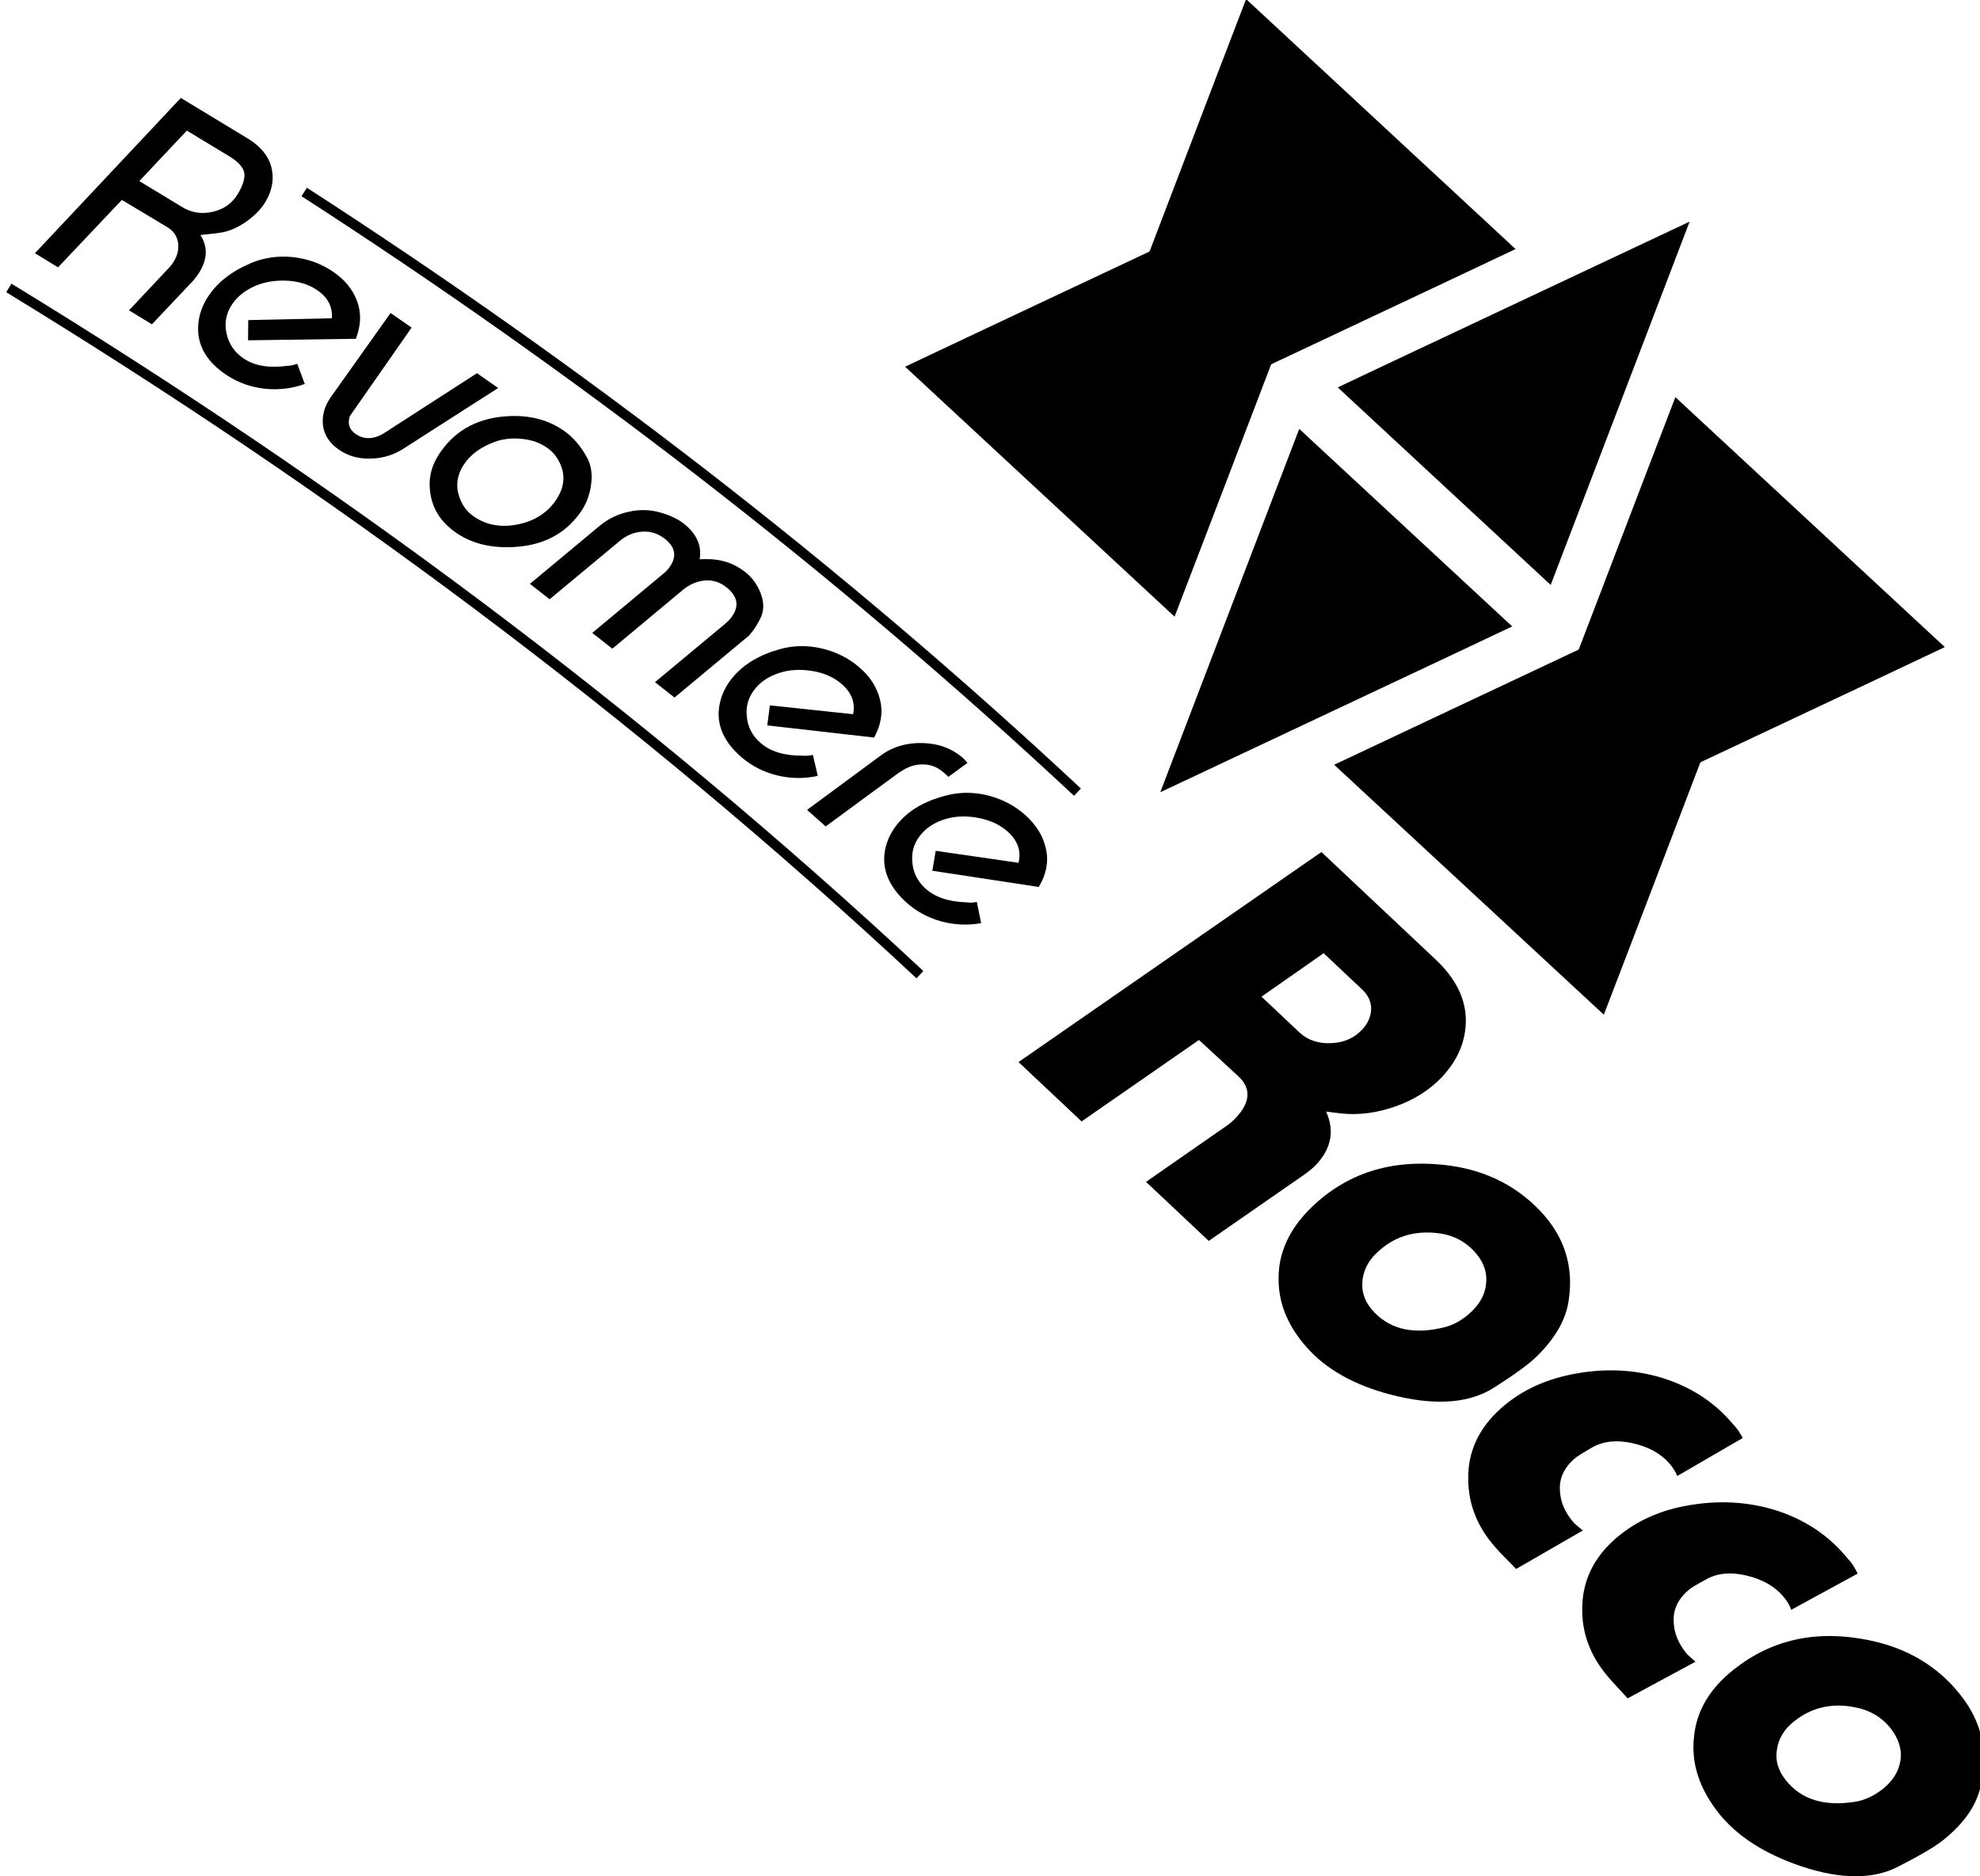 
<svg version="1.1" xmlns="http://www.w3.org/2000/svg" xmlns:xlink="http://www.w3.org/1999/xlink" width="105.443" height="99.933">
	<g id="dp_dp001" transform="matrix(1,0,0,1,-2433.24,-55.964)">
		<path id="dp_path002" fill="black" fill-rule="evenodd" d="M 2443.19,62.921 L 2440.66,65.608 L 2442.93,66.985 C 2443.43,67.295 2443.98,67.38 2444.57,67.244 C 2445.15,67.115 2445.6,66.8 2445.9,66.299 C 2446.18,65.841 2446.29,65.465 2446.25,65.172 C 2446.19,64.872 2445.93,64.585 2445.49,64.313 Z M 2435.1,69.452 L 2442.87,61.18 L 2446.42,63.332 C 2447.33,63.881 2447.77,64.592 2447.76,65.463 C 2447.75,65.889 2447.62,66.311 2447.37,66.724 C 2447.15,67.093 2446.82,67.431 2446.4,67.737 C 2445.97,68.044 2445.55,68.24 2445.14,68.328 C 2444.93,68.371 2444.53,68.421 2443.91,68.481 C 2444.31,69.095 2444.29,69.749 2443.87,70.445 C 2443.76,70.629 2443.62,70.811 2443.46,70.985 L 2441.33,73.237 L 2440.11,72.493 L 2442.26,70.204 C 2442.36,70.096 2442.44,69.989 2442.5,69.883 C 2442.7,69.557 2442.77,69.223 2442.72,68.876 C 2442.66,68.531 2442.48,68.261 2442.16,68.069 L 2439.73,66.611 L 2436.33,70.203 Z "/>
		<path id="dp_path003" fill="black" fill-rule="evenodd" d="M 2452.19,74.008 L 2446.45,74.089 L 2446.46,73.013 L 2450.91,72.917 C 2450.96,72.291 2450.69,71.779 2450.08,71.384 C 2449.64,71.092 2449.09,70.935 2448.46,70.911 C 2447.81,70.891 2447.23,71 2446.73,71.239 C 2446.23,71.475 2445.85,71.792 2445.59,72.187 C 2445.27,72.677 2445.18,73.2 2445.31,73.751 C 2445.44,74.312 2445.75,74.753 2446.24,75.075 C 2446.82,75.456 2447.59,75.58 2448.56,75.447 C 2448.71,75.444 2448.87,75.409 2449.07,75.34 L 2449.47,76.413 C 2448.8,76.659 2448.09,76.744 2447.35,76.669 C 2446.61,76.587 2445.93,76.349 2445.33,75.955 C 2444.29,75.273 2443.77,74.428 2443.79,73.421 C 2443.8,72.837 2443.98,72.28 2444.33,71.747 C 2444.83,70.989 2445.6,70.392 2446.66,69.953 C 2447.34,69.68 2448.06,69.58 2448.83,69.657 C 2449.6,69.743 2450.29,69.984 2450.9,70.384 C 2451.56,70.812 2452.01,71.347 2452.25,71.987 C 2452.49,72.62 2452.47,73.293 2452.19,74.008 Z "/>
		<path id="dp_path004" fill="black" fill-rule="evenodd" d="M 2454.04,72.635 L 2455.16,73.413 L 2451.87,78.127 C 2451.74,78.527 2451.84,78.841 2452.17,79.071 C 2452.64,79.401 2453.18,79.373 2453.77,78.984 L 2458.64,75.841 L 2459.77,76.629 L 2454.75,79.845 C 2454.22,80.191 2453.65,80.369 2453.02,80.387 C 2452.36,80.417 2451.78,80.257 2451.28,79.909 C 2450.79,79.568 2450.51,79.14 2450.44,78.628 C 2450.38,78.117 2450.51,77.616 2450.85,77.125 Z "/>
		<path id="dp_path005" fill="black" fill-rule="evenodd" d="M 2458.02,80.596 C 2457.53,81.269 2457.46,81.969 2457.81,82.696 C 2457.95,82.992 2458.15,83.237 2458.42,83.432 C 2459.07,83.911 2459.85,84.069 2460.74,83.908 C 2461.63,83.748 2462.31,83.339 2462.79,82.681 C 2463.32,81.949 2463.39,81.217 2462.98,80.484 C 2462.84,80.225 2462.65,80.009 2462.41,79.835 C 2462.03,79.56 2461.58,79.396 2461.05,79.34 C 2460.51,79.283 2460.02,79.337 2459.57,79.504 C 2458.88,79.757 2458.37,80.123 2458.02,80.596 Z M 2460.35,78.127 C 2461.51,78.071 2462.51,78.349 2463.35,78.963 C 2463.78,79.28 2464.16,79.723 2464.48,80.292 C 2464.73,80.725 2464.8,81.24 2464.71,81.835 C 2464.63,82.384 2464.43,82.875 2464.11,83.307 C 2463.33,84.387 2462.2,84.981 2460.75,85.089 C 2459.42,85.191 2458.31,84.916 2457.43,84.267 C 2456.55,83.624 2456.11,82.764 2456.12,81.688 C 2456.13,81.104 2456.34,80.521 2456.77,79.94 C 2457.6,78.804 2458.79,78.199 2460.35,78.127 Z "/>
		<path id="dp_path006" fill="black" fill-rule="evenodd" d="M 2461.46,87.061 L 2465.22,83.932 C 2465.66,83.575 2466.17,83.336 2466.75,83.215 C 2467.32,83.089 2467.88,83.107 2468.43,83.267 C 2468.93,83.412 2469.34,83.608 2469.66,83.856 C 2470.34,84.397 2470.62,85.029 2470.5,85.751 L 2470.84,85.743 C 2471.64,85.731 2472.34,85.964 2472.94,86.441 C 2473.3,86.727 2473.57,87.101 2473.75,87.563 C 2473.94,88.067 2473.93,88.515 2473.73,88.904 C 2473.58,89.203 2473.44,89.427 2473.32,89.581 L 2473.13,89.812 C 2473.1,89.845 2473.02,89.904 2472.92,89.988 L 2469.16,93.116 L 2468.12,92.297 L 2471.87,89.177 C 2471.98,89.084 2472.08,88.984 2472.16,88.88 C 2472.63,88.281 2472.55,87.732 2471.91,87.231 C 2471.57,86.964 2471.19,86.847 2470.77,86.881 C 2470.34,86.927 2469.96,87.088 2469.62,87.371 L 2465.85,90.513 L 2464.78,89.673 L 2468.55,86.533 C 2468.67,86.439 2468.76,86.344 2468.84,86.247 C 2469.3,85.656 2469.24,85.129 2468.65,84.665 C 2468.28,84.38 2467.89,84.251 2467.46,84.279 C 2467.02,84.303 2466.62,84.464 2466.26,84.763 L 2462.51,87.88 Z "/>
		<path id="dp_path007" fill="black" fill-rule="evenodd" d="M 2479.79,95.247 L 2474.1,94.599 L 2474.24,93.532 L 2478.67,94.003 C 2478.8,93.387 2478.59,92.844 2478.04,92.377 C 2477.63,92.029 2477.12,91.804 2476.49,91.7 C 2475.85,91.599 2475.26,91.633 2474.74,91.805 C 2474.21,91.977 2473.79,92.244 2473.49,92.603 C 2473.11,93.049 2472.95,93.553 2473.01,94.117 C 2473.06,94.691 2473.31,95.167 2473.76,95.548 C 2474.29,96.001 2475.04,96.223 2476.01,96.212 C 2476.16,96.228 2476.33,96.215 2476.53,96.171 L 2476.79,97.288 C 2476.09,97.444 2475.38,97.439 2474.66,97.272 C 2473.93,97.096 2473.29,96.773 2472.74,96.305 C 2471.8,95.497 2471.39,94.595 2471.54,93.597 C 2471.63,93.02 2471.88,92.489 2472.29,92.005 C 2472.88,91.317 2473.72,90.823 2474.83,90.523 C 2475.53,90.336 2476.26,90.329 2477.02,90.505 C 2477.77,90.687 2478.43,91.015 2478.98,91.489 C 2479.58,91.996 2479.95,92.583 2480.11,93.249 C 2480.27,93.908 2480.16,94.573 2479.79,95.247 Z "/>
		<path id="dp_path008" fill="black" fill-rule="evenodd" d="M 2476.22,99.1 L 2480.17,96.183 C 2480.8,95.725 2481.55,95.511 2482.4,95.541 C 2483.24,95.565 2483.95,95.833 2484.53,96.345 C 2484.59,96.4 2484.67,96.484 2484.76,96.595 L 2483.75,97.339 L 2483.5,97.113 C 2483.2,96.847 2482.86,96.701 2482.48,96.679 C 2482.08,96.659 2481.71,96.753 2481.36,96.964 L 2481.1,97.124 L 2477.21,99.98 Z "/>
		<path id="dp_path009" fill="black" fill-rule="evenodd" d="M 2488.56,103.204 L 2482.89,102.341 L 2483.07,101.28 L 2487.48,101.917 C 2487.63,101.308 2487.45,100.759 2486.92,100.271 C 2486.52,99.908 2486.01,99.664 2485.39,99.536 C 2484.75,99.409 2484.17,99.423 2483.63,99.575 C 2483.1,99.727 2482.68,99.977 2482.36,100.324 C 2481.96,100.756 2481.78,101.255 2481.82,101.82 C 2481.85,102.393 2482.08,102.88 2482.51,103.277 C 2483.03,103.751 2483.77,104 2484.74,104.025 C 2484.89,104.048 2485.06,104.041 2485.26,104.004 L 2485.49,105.131 C 2484.78,105.26 2484.07,105.228 2483.35,105.035 C 2482.63,104.831 2482,104.484 2481.47,103.996 C 2480.56,103.152 2480.19,102.235 2480.37,101.245 C 2480.48,100.671 2480.75,100.151 2481.18,99.681 C 2481.79,99.016 2482.66,98.555 2483.78,98.296 C 2484.49,98.137 2485.22,98.157 2485.97,98.361 C 2486.71,98.571 2487.35,98.923 2487.89,99.419 C 2488.46,99.948 2488.82,100.548 2488.95,101.221 C 2489.09,101.884 2488.95,102.545 2488.56,103.204 Z "/>
		<path id="dp_path010" fill="none" fill-rule="evenodd" stroke="black" stroke-width="0.533" d="M 2433.71,71.3 C 2450.84,81.764 2467.11,93.771 2482.23,107.876"/>
		<path id="dp_path011" fill="none" fill-rule="evenodd" stroke="black" stroke-width="0.533" d="M 2449.44,66.189 C 2449.44,66.189 2449.44,66.189 2449.44,66.189 C 2463.9,75.525 2477.68,86.077 2490.62,98.155"/>
		<path id="dp_path012" fill="black" fill-rule="evenodd" d="M 2500.42,109.047 L 2502.44,110.952 C 2502.88,111.365 2503.45,111.556 2504.14,111.523 C 2504.81,111.493 2505.35,111.256 2505.77,110.812 C 2506.09,110.475 2506.25,110.105 2506.26,109.699 C 2506.26,109.311 2506.1,108.963 2505.77,108.656 L 2503.73,106.733 Z M 2487.48,112.531 L 2503.61,101.344 L 2509.69,107.065 C 2511.04,108.332 2511.54,109.719 2511.2,111.225 C 2511.03,111.975 2510.64,112.672 2510.04,113.317 C 2509.39,114.007 2508.57,114.531 2507.57,114.887 C 2506.55,115.247 2505.57,115.372 2504.62,115.263 L 2503.86,115.167 C 2504.32,116.189 2504.14,117.132 2503.33,117.996 C 2503.17,118.164 2502.95,118.347 2502.67,118.545 L 2497.61,122.056 L 2494.27,118.912 L 2498.49,115.975 C 2498.71,115.831 2498.89,115.676 2499.05,115.504 C 2499.83,114.677 2499.88,113.939 2499.19,113.291 L 2497.09,111.353 L 2490.84,115.692 Z "/>
		<path id="dp_path013" fill="black" fill-rule="evenodd" d="M 2506.56,122.689 C 2506.07,123.156 2505.82,123.688 2505.79,124.279 C 2505.75,124.856 2505.97,125.381 2506.42,125.855 C 2507.33,126.801 2508.6,127.061 2510.22,126.639 C 2510.71,126.509 2511.17,126.235 2511.61,125.816 C 2512.11,125.333 2512.37,124.797 2512.39,124.203 C 2512.42,123.611 2512.19,123.068 2511.71,122.572 C 2511.17,122.005 2510.48,121.691 2509.65,121.627 C 2508.44,121.519 2507.41,121.872 2506.56,122.689 Z M 2510.08,118.001 C 2512.16,118.215 2513.87,119.017 2515.22,120.415 C 2516.55,121.793 2517.07,123.417 2516.77,125.283 C 2516.61,126.299 2516.03,127.289 2515.03,128.253 C 2514.65,128.625 2513.92,129.155 2512.84,129.847 C 2511.58,130.669 2509.87,130.835 2507.72,130.345 C 2505.69,129.879 2504.13,129.079 2503.03,127.943 C 2501.89,126.752 2501.32,125.461 2501.33,124.069 C 2501.32,122.672 2501.91,121.4 2503.1,120.252 C 2504.96,118.461 2507.28,117.713 2510.08,118.001 Z "/>
		<path id="dp_path014" fill="black" fill-rule="evenodd" d="M 2526.05,132.553 L 2522.56,134.577 C 2522.48,134.359 2522.33,134.123 2522.11,133.871 C 2521.64,133.355 2520.99,133.007 2520.16,132.825 C 2519.33,132.645 2518.62,132.72 2518.04,133.051 C 2517.52,133.349 2517.2,133.552 2517.08,133.659 C 2516.53,134.147 2516.28,134.699 2516.31,135.319 C 2516.33,135.949 2516.58,136.543 2517.08,137.097 L 2517.53,137.481 L 2513.98,139.528 L 2513.1,138.628 C 2513.03,138.551 2512.96,138.471 2512.89,138.392 C 2511.93,137.32 2511.44,136.111 2511.43,134.765 C 2511.4,133.304 2511.98,132.043 2513.16,130.984 C 2514.25,130.008 2515.61,129.383 2517.25,129.107 C 2518.82,128.833 2520.34,128.917 2521.78,129.359 C 2523.22,129.813 2524.4,130.556 2525.33,131.588 L 2525.66,131.961 C 2525.76,132.067 2525.89,132.267 2526.05,132.553 Z "/>
		<path id="dp_path015" fill="black" fill-rule="evenodd" d="M 2532.17,139.775 L 2528.63,141.704 C 2528.56,141.484 2528.42,141.244 2528.2,140.984 C 2527.75,140.456 2527.11,140.091 2526.28,139.887 C 2525.45,139.684 2524.74,139.74 2524.15,140.055 C 2523.62,140.339 2523.3,140.533 2523.18,140.637 C 2522.62,141.109 2522.35,141.655 2522.37,142.275 C 2522.37,142.905 2522.61,143.505 2523.09,144.075 L 2523.53,144.469 L 2519.92,146.419 L 2519.07,145.496 C 2519,145.416 2518.93,145.335 2518.86,145.253 C 2517.93,144.157 2517.47,142.935 2517.5,141.589 C 2517.52,140.127 2518.13,138.883 2519.34,137.856 C 2520.45,136.911 2521.83,136.321 2523.47,136.091 C 2525.05,135.86 2526.56,135.985 2528,136.465 C 2529.42,136.959 2530.58,137.735 2531.48,138.791 L 2531.81,139.173 C 2531.9,139.281 2532.02,139.484 2532.17,139.775 Z "/>
		<path id="dp_path016" fill="black" fill-rule="evenodd" d="M 2528.79,147.64 C 2528.26,148.057 2527.95,148.561 2527.87,149.147 C 2527.77,149.717 2527.93,150.261 2528.34,150.777 C 2529.15,151.807 2530.39,152.191 2532.04,151.928 C 2532.54,151.847 2533.03,151.619 2533.51,151.244 C 2534.05,150.812 2534.36,150.304 2534.45,149.716 C 2534.53,149.129 2534.35,148.567 2533.93,148.025 C 2533.44,147.409 2532.79,147.029 2531.97,146.885 C 2530.77,146.659 2529.71,146.909 2528.79,147.64 Z M 2532.75,143.319 C 2534.8,143.733 2536.42,144.699 2537.63,146.22 C 2538.82,147.723 2539.17,149.389 2538.69,151.217 C 2538.44,152.213 2537.77,153.143 2536.68,154.004 C 2536.26,154.336 2535.48,154.793 2534.34,155.376 C 2533,156.072 2531.29,156.069 2529.19,155.373 C 2527.22,154.711 2525.74,153.761 2524.76,152.524 C 2523.74,151.228 2523.3,149.887 2523.45,148.503 C 2523.57,147.111 2524.28,145.903 2525.58,144.877 C 2527.6,143.276 2529.99,142.757 2532.75,143.319 Z "/>
		<path id="dp_path017" fill="black" fill-rule="evenodd" d="M 2490.24,80.404 L 2497.94,60.244 L 2499.6,55.916 L 2513.95,69.229 L 2509.76,71.209 Z "/>
		<path id="dp_path018" fill="black" fill-rule="evenodd" d="M 2513.09,101.604 L 2520.8,81.445 L 2522.46,77.117 L 2536.81,90.429 L 2532.62,92.409 Z "/>
		<path id="dp_path019" fill="black" fill-rule="evenodd" d="M 2528.01,85.521 L 2520.31,105.68 L 2518.65,110.008 L 2504.29,96.696 L 2508.49,94.716 Z "/>
		<path id="dp_path020" fill="black" fill-rule="evenodd" d="M 2505.16,64.321 L 2497.45,84.48 L 2495.79,88.808 L 2481.44,75.495 L 2485.63,73.515 Z "/>
		<path id="dp_path021" fill="black" fill-rule="evenodd" d="M 2495.03,98.159 L 2501.12,82.228 L 2502.43,78.807 L 2513.77,89.328 L 2510.46,90.893 Z "/>
		<path id="dp_path022" fill="black" fill-rule="evenodd" d="M 2523.22,67.767 L 2517.13,83.697 L 2515.82,87.119 L 2504.48,76.597 L 2507.79,75.032 Z "/>
	</g>
</svg>